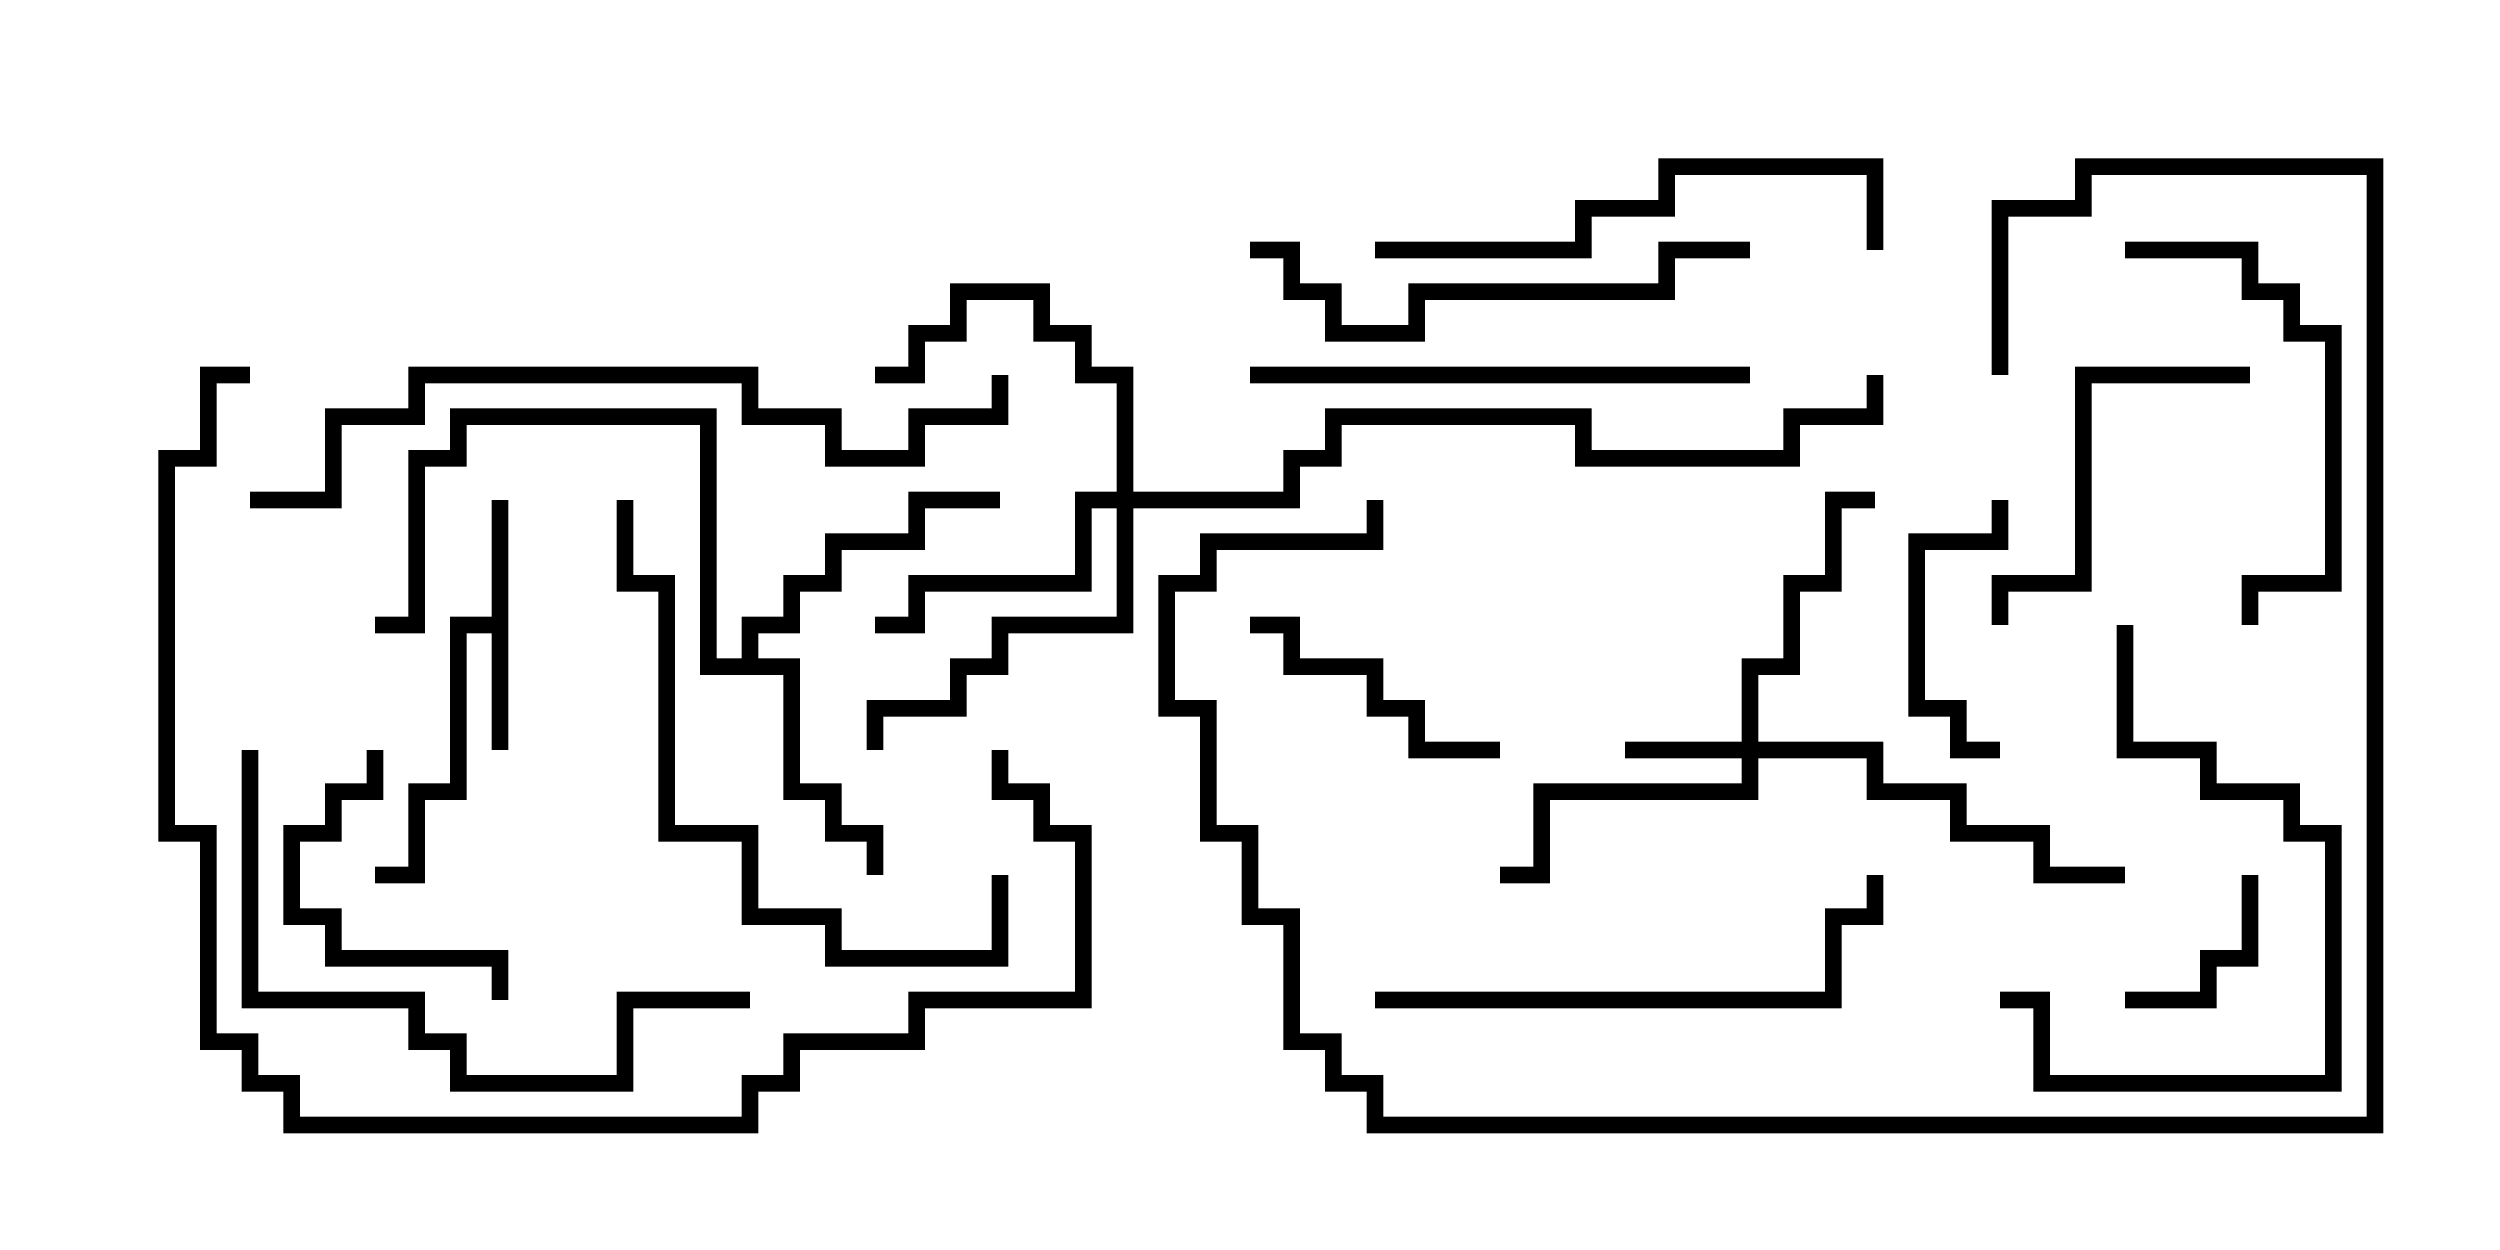 <svg version="1.1" width="30" height="15" xmlns="http://www.w3.org/2000/svg"><path d="M5.9,7.4L5.9,6L6.1,6L6.1,9L5.9,9L5.9,7.6L5.6,7.6L5.6,9.6L5.1,9.6L5.1,10.6L4.5,10.6L4.5,10.4L4.9,10.4L4.9,9.4L5.4,9.4L5.4,7.4z" stroke="none"/><path d="M8.9,7.9L8.9,7.4L9.4,7.4L9.4,6.9L9.9,6.9L9.9,6.4L10.9,6.4L10.9,5.9L12,5.9L12,6.1L11.1,6.1L11.1,6.6L10.1,6.6L10.1,7.1L9.6,7.1L9.6,7.6L9.1,7.6L9.1,7.9L9.6,7.9L9.6,9.4L10.1,9.4L10.1,9.9L10.6,9.9L10.6,10.5L10.4,10.5L10.4,10.1L9.9,10.1L9.9,9.6L9.4,9.6L9.4,8.1L8.4,8.1L8.4,5.1L5.6,5.1L5.6,5.6L5.1,5.6L5.1,7.6L4.5,7.6L4.5,7.4L4.9,7.4L4.9,5.4L5.4,5.4L5.4,4.9L8.6,4.9L8.6,7.9z" stroke="none"/><path d="M20.9,8.9L20.9,7.9L21.4,7.9L21.4,6.9L21.9,6.9L21.9,5.9L22.5,5.9L22.5,6.1L22.1,6.1L22.1,7.1L21.6,7.1L21.6,8.1L21.1,8.1L21.1,8.9L22.6,8.9L22.6,9.4L23.6,9.4L23.6,9.9L24.6,9.9L24.6,10.4L25.5,10.4L25.5,10.6L24.4,10.6L24.4,10.1L23.4,10.1L23.4,9.6L22.4,9.6L22.4,9.1L21.1,9.1L21.1,9.6L18.6,9.6L18.6,10.6L18,10.6L18,10.4L18.4,10.4L18.4,9.4L20.9,9.4L20.9,9.1L19.5,9.1L19.5,8.9z" stroke="none"/><path d="M13.4,5.9L13.4,4.6L12.9,4.6L12.9,4.1L12.4,4.1L12.4,3.6L11.6,3.6L11.6,4.1L11.1,4.1L11.1,4.6L10.5,4.6L10.5,4.4L10.9,4.4L10.9,3.9L11.4,3.9L11.4,3.4L12.6,3.4L12.6,3.9L13.1,3.9L13.1,4.4L13.6,4.4L13.6,5.9L15.4,5.9L15.4,5.4L15.9,5.4L15.9,4.9L19.1,4.9L19.1,5.4L21.4,5.4L21.4,4.9L22.4,4.9L22.4,4.5L22.6,4.5L22.6,5.1L21.6,5.1L21.6,5.6L18.9,5.6L18.9,5.1L16.1,5.1L16.1,5.6L15.6,5.6L15.6,6.1L13.6,6.1L13.6,7.6L12.1,7.6L12.1,8.1L11.6,8.1L11.6,8.6L10.6,8.6L10.6,9L10.4,9L10.4,8.4L11.4,8.4L11.4,7.9L11.9,7.9L11.9,7.4L13.4,7.4L13.4,6.1L13.1,6.1L13.1,7.1L11.1,7.1L11.1,7.6L10.5,7.6L10.5,7.4L10.9,7.4L10.9,6.9L12.9,6.9L12.9,5.9z" stroke="none"/><path d="M26.9,10.5L27.1,10.5L27.1,11.6L26.6,11.6L26.6,12.1L25.5,12.1L25.5,11.9L26.4,11.9L26.4,11.4L26.9,11.4z" stroke="none"/><path d="M24,8.9L24,9.1L23.4,9.1L23.4,8.6L22.9,8.6L22.9,6.4L23.9,6.4L23.9,6L24.1,6L24.1,6.6L23.1,6.6L23.1,8.4L23.6,8.4L23.6,8.9z" stroke="none"/><path d="M15,7.6L15,7.4L15.6,7.4L15.6,7.9L16.6,7.9L16.6,8.4L17.1,8.4L17.1,8.9L18,8.9L18,9.1L16.9,9.1L16.9,8.6L16.4,8.6L16.4,8.1L15.4,8.1L15.4,7.6z" stroke="none"/><path d="M4.4,9L4.6,9L4.6,9.6L4.1,9.6L4.1,10.1L3.6,10.1L3.6,10.9L4.1,10.9L4.1,11.4L6.1,11.4L6.1,12L5.9,12L5.9,11.6L3.9,11.6L3.9,11.1L3.4,11.1L3.4,9.9L3.9,9.9L3.9,9.4L4.4,9.4z" stroke="none"/><path d="M27,4.4L27,4.6L25.1,4.6L25.1,7.1L24.1,7.1L24.1,7.5L23.9,7.5L23.9,6.9L24.9,6.9L24.9,4.4z" stroke="none"/><path d="M25.4,7.5L25.6,7.5L25.6,8.9L26.6,8.9L26.6,9.4L27.6,9.4L27.6,9.9L28.1,9.9L28.1,13.1L24.4,13.1L24.4,12.1L24,12.1L24,11.9L24.6,11.9L24.6,12.9L27.9,12.9L27.9,10.1L27.4,10.1L27.4,9.6L26.4,9.6L26.4,9.1L25.4,9.1z" stroke="none"/><path d="M25.5,3.1L25.5,2.9L27.1,2.9L27.1,3.4L27.6,3.4L27.6,3.9L28.1,3.9L28.1,7.1L27.1,7.1L27.1,7.5L26.9,7.5L26.9,6.9L27.9,6.9L27.9,4.1L27.4,4.1L27.4,3.6L26.9,3.6L26.9,3.1z" stroke="none"/><path d="M22.6,3L22.4,3L22.4,2.1L20.1,2.1L20.1,2.6L19.1,2.6L19.1,3.1L16.5,3.1L16.5,2.9L18.9,2.9L18.9,2.4L19.9,2.4L19.9,1.9L22.6,1.9z" stroke="none"/><path d="M21,2.9L21,3.1L20.1,3.1L20.1,3.6L17.1,3.6L17.1,4.1L15.9,4.1L15.9,3.6L15.4,3.6L15.4,3.1L15,3.1L15,2.9L15.6,2.9L15.6,3.4L16.1,3.4L16.1,3.9L16.9,3.9L16.9,3.4L19.9,3.4L19.9,2.9z" stroke="none"/><path d="M15,4.6L15,4.4L21,4.4L21,4.6z" stroke="none"/><path d="M16.5,12.1L16.5,11.9L21.9,11.9L21.9,10.9L22.4,10.9L22.4,10.5L22.6,10.5L22.6,11.1L22.1,11.1L22.1,12.1z" stroke="none"/><path d="M11.9,10.5L12.1,10.5L12.1,11.6L9.9,11.6L9.9,11.1L8.9,11.1L8.9,10.1L7.9,10.1L7.9,7.1L7.4,7.1L7.4,6L7.6,6L7.6,6.9L8.1,6.9L8.1,9.9L9.1,9.9L9.1,10.9L10.1,10.9L10.1,11.4L11.9,11.4z" stroke="none"/><path d="M9,11.9L9,12.1L7.6,12.1L7.6,13.1L5.4,13.1L5.4,12.6L4.9,12.6L4.9,12.1L2.9,12.1L2.9,9L3.1,9L3.1,11.9L5.1,11.9L5.1,12.4L5.6,12.4L5.6,12.9L7.4,12.9L7.4,11.9z" stroke="none"/><path d="M24.1,4.5L23.9,4.5L23.9,2.4L24.9,2.4L24.9,1.9L28.6,1.9L28.6,13.6L16.4,13.6L16.4,13.1L15.9,13.1L15.9,12.6L15.4,12.6L15.4,11.1L14.9,11.1L14.9,10.1L14.4,10.1L14.4,8.6L13.9,8.6L13.9,6.9L14.4,6.9L14.4,6.4L16.4,6.4L16.4,6L16.6,6L16.6,6.6L14.6,6.6L14.6,7.1L14.1,7.1L14.1,8.4L14.6,8.4L14.6,9.9L15.1,9.9L15.1,10.9L15.6,10.9L15.6,12.4L16.1,12.4L16.1,12.9L16.6,12.9L16.6,13.4L28.4,13.4L28.4,2.1L25.1,2.1L25.1,2.6L24.1,2.6z" stroke="none"/><path d="M3,6.1L3,5.9L3.9,5.9L3.9,4.9L4.9,4.9L4.9,4.4L9.1,4.4L9.1,4.9L10.1,4.9L10.1,5.4L10.9,5.4L10.9,4.9L11.9,4.9L11.9,4.5L12.1,4.5L12.1,5.1L11.1,5.1L11.1,5.6L9.9,5.6L9.9,5.1L8.9,5.1L8.9,4.6L5.1,4.6L5.1,5.1L4.1,5.1L4.1,6.1z" stroke="none"/><path d="M11.9,9L12.1,9L12.1,9.4L12.6,9.4L12.6,9.9L13.1,9.9L13.1,12.1L11.1,12.1L11.1,12.6L9.6,12.6L9.6,13.1L9.1,13.1L9.1,13.6L3.4,13.6L3.4,13.1L2.9,13.1L2.9,12.6L2.4,12.6L2.4,10.1L1.9,10.1L1.9,5.4L2.4,5.4L2.4,4.4L3,4.4L3,4.6L2.6,4.6L2.6,5.6L2.1,5.6L2.1,9.9L2.6,9.9L2.6,12.4L3.1,12.4L3.1,12.9L3.6,12.9L3.6,13.4L8.9,13.4L8.9,12.9L9.4,12.9L9.4,12.4L10.9,12.4L10.9,11.9L12.9,11.9L12.9,10.1L12.4,10.1L12.4,9.6L11.9,9.6z" stroke="none"/></svg>